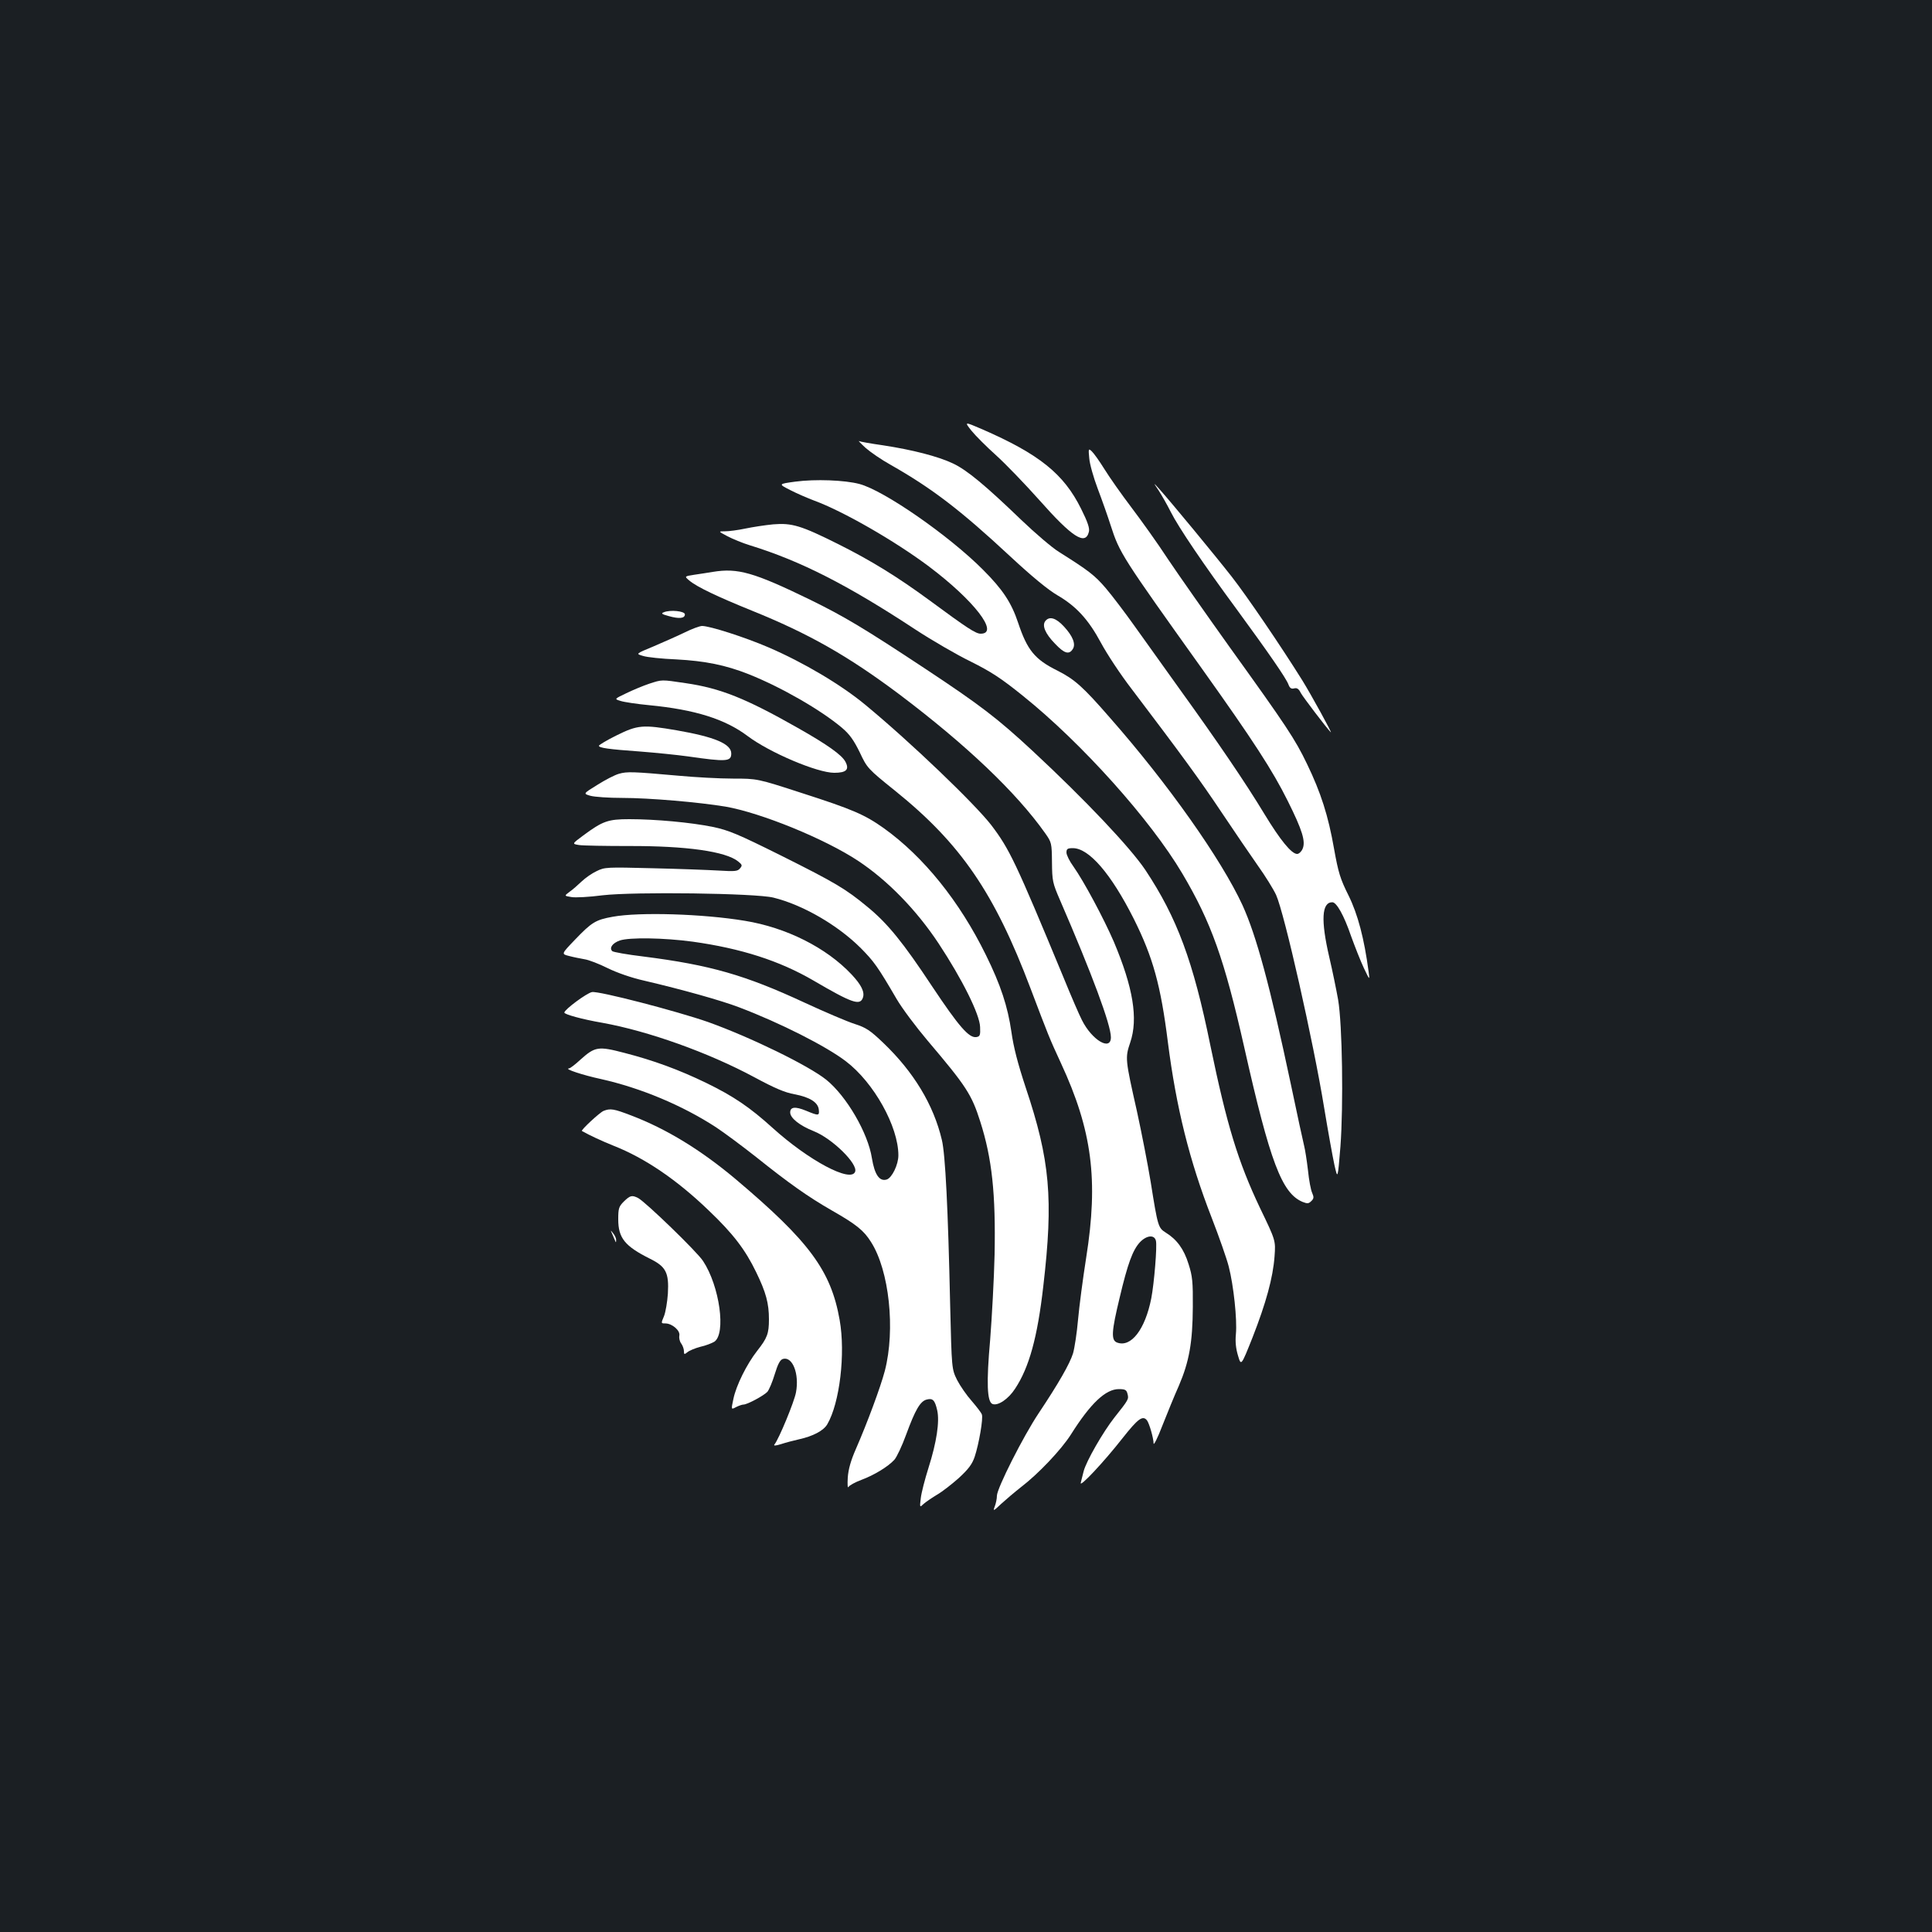 <?xml version="1.0" standalone="no"?>
<!DOCTYPE svg PUBLIC "-//W3C//DTD SVG 20010904//EN"
 "http://www.w3.org/TR/2001/REC-SVG-20010904/DTD/svg10.dtd">
<svg version="1.0" xmlns="http://www.w3.org/2000/svg"
 width="1000pt" height="1000pt" viewBox="0 0 1000 1000"
 preserveAspectRatio="xMidYMid meet">
<rect width="100%" height="100%" fill="#1b1f23"/>
<g transform="translate(0,1000) scale(0.1,-0.1)"
fill="#ffffff" stroke="none">
<path d="M5028 7771 c20 -25 78 -83 127 -127 50 -45 151 -150 225 -233 170
-192 238 -236 256 -164 5 18 -6 51 -40 119 -90 182 -218 284 -514 413 -91 39
-91 39 -54 -8z"/>
<path d="M4480 7682 c25 -22 83 -62 130 -88 213 -121 360 -233 618 -473 114
-106 197 -174 245 -202 98 -57 161 -126 226 -247 30 -56 101 -164 159 -239
257 -339 353 -470 465 -638 66 -99 151 -223 188 -276 38 -53 80 -121 94 -151
43 -95 193 -759 249 -1103 20 -121 44 -254 53 -295 17 -75 17 -75 31 95 16
216 10 632 -12 761 -9 50 -29 149 -46 221 -44 190 -39 283 16 283 22 0 60 -67
97 -175 20 -55 49 -129 66 -165 31 -65 31 -65 25 -20 -23 173 -56 298 -104
395 -43 86 -53 119 -75 242 -30 171 -68 290 -140 439 -62 129 -106 195 -400
604 -120 168 -264 373 -319 455 -54 83 -141 204 -191 270 -50 66 -112 154
-138 196 -26 42 -56 84 -66 93 -17 16 -18 14 -13 -36 2 -29 22 -100 44 -158
22 -58 52 -143 67 -190 46 -143 58 -161 475 -745 263 -369 363 -523 441 -680
76 -152 94 -211 77 -249 -6 -14 -19 -26 -28 -26 -29 0 -87 71 -169 206 -99
164 -245 378 -439 647 -84 117 -190 265 -236 330 -47 66 -112 152 -146 192
-58 68 -90 92 -244 189 -34 21 -122 96 -194 165 -186 179 -281 258 -353 292
-78 37 -211 71 -362 94 -63 9 -120 19 -125 22 -6 4 9 -12 34 -35z"/>
<path d="M4116 7507 c-88 -12 -88 -12 -25 -44 35 -18 91 -42 123 -54 150 -55
418 -209 594 -341 234 -176 367 -348 268 -348 -26 0 -70 29 -264 172 -166 122
-304 207 -472 291 -194 97 -241 111 -338 103 -42 -4 -107 -14 -145 -22 -38 -8
-84 -14 -104 -14 -36 0 -36 0 13 -26 27 -14 78 -35 114 -46 263 -81 505 -204
859 -437 84 -55 213 -130 285 -165 106 -53 157 -86 271 -178 304 -244 660
-641 825 -920 149 -252 217 -442 320 -898 134 -596 195 -756 302 -801 25 -10
32 -9 45 4 14 13 14 21 5 42 -7 14 -17 67 -22 118 -6 51 -15 108 -20 127 -5
19 -36 163 -69 320 -108 509 -178 767 -250 925 -110 238 -386 629 -686 970
-140 161 -183 199 -272 244 -117 58 -156 106 -203 247 -35 105 -80 173 -182
275 -175 176 -513 411 -640 444 -75 20 -228 26 -332 12z"/>
<path d="M5998 7460 c16 -25 44 -74 62 -110 39 -78 170 -272 342 -505 161
-220 255 -355 267 -388 7 -19 15 -24 30 -20 14 4 24 -3 34 -24 13 -23 137
-186 155 -203 11 -10 -103 197 -147 268 -115 184 -287 436 -364 535 -90 115
-314 386 -373 452 -36 40 -36 40 -6 -5z"/>
<path d="M3690 7040 c-25 -4 -68 -11 -97 -15 -51 -8 -51 -8 -25 -30 39 -33
147 -84 322 -155 295 -119 498 -234 765 -434 346 -261 605 -507 755 -719 33
-47 34 -51 35 -150 1 -97 3 -107 42 -197 165 -381 263 -644 263 -709 0 -73
-98 -15 -150 89 -13 25 -56 124 -95 220 -249 601 -280 665 -374 789 -86 111
-415 427 -651 622 -125 104 -322 221 -504 299 -121 52 -302 110 -342 110 -12
0 -53 -15 -91 -34 -37 -18 -110 -50 -161 -72 -92 -38 -92 -38 -54 -49 21 -7
99 -15 172 -18 149 -8 255 -29 376 -77 168 -67 373 -185 482 -277 40 -34 61
-64 92 -127 38 -81 41 -85 183 -199 340 -274 514 -528 701 -1023 93 -245 96
-254 157 -386 162 -349 195 -605 131 -1008 -17 -108 -36 -252 -42 -320 -6 -69
-18 -147 -26 -175 -17 -54 -74 -154 -178 -310 -79 -118 -216 -389 -216 -427 0
-15 -5 -39 -11 -55 -10 -26 -8 -26 33 13 24 22 70 61 103 87 88 67 207 192
258 272 102 162 180 235 248 235 33 0 40 -4 45 -25 7 -27 6 -29 -67 -121 -60
-76 -147 -228 -160 -279 -6 -22 -12 -49 -15 -60 -7 -27 119 107 217 232 79
100 104 119 126 91 12 -17 33 -89 34 -119 0 -13 21 28 45 91 25 63 63 157 86
208 53 124 71 223 72 407 1 130 -2 160 -22 222 -24 78 -61 128 -118 163 -39
25 -41 29 -78 262 -15 91 -47 255 -71 365 -61 271 -62 277 -35 357 42 123 15
285 -85 522 -52 120 -154 311 -209 389 -20 27 -36 60 -36 72 0 19 5 23 33 23
84 0 198 -133 315 -365 100 -200 140 -345 177 -640 43 -336 111 -612 227 -909
38 -98 78 -212 88 -252 25 -97 44 -274 37 -349 -4 -40 0 -76 11 -112 16 -54
16 -54 75 94 70 179 106 310 114 420 6 82 6 82 -75 250 -114 240 -172 430
-257 841 -89 438 -173 662 -336 908 -79 118 -312 364 -584 617 -182 169 -271
237 -555 425 -319 211 -420 271 -595 357 -294 143 -376 166 -505 145z m2293
-3462 c7 -26 -9 -220 -24 -298 -32 -162 -105 -256 -177 -229 -32 12 -29 57 13
231 42 178 68 248 105 288 34 36 75 41 83 8z"/>
<path d="M3436 6831 c-16 -6 -11 -10 26 -20 53 -15 83 -12 83 9 0 17 -76 25
-109 11z"/>
<path d="M5411 6786 c-19 -23 -1 -66 50 -118 48 -51 73 -58 92 -27 16 25 0 66
-45 115 -42 46 -76 56 -97 30z"/>
<path d="M3360 6461 c-30 -10 -83 -32 -118 -49 -63 -30 -63 -30 -30 -40 18 -6
85 -16 148 -22 238 -23 393 -72 510 -160 113 -85 360 -190 448 -190 63 0 79
17 58 57 -18 35 -94 89 -246 175 -271 154 -402 206 -581 232 -128 19 -121 19
-189 -3z"/>
<path d="M3192 6194 c-51 -25 -92 -50 -92 -54 0 -11 48 -18 215 -30 77 -6 187
-17 245 -25 201 -29 225 -27 225 15 0 50 -87 86 -283 120 -174 30 -201 28
-310 -26z"/>
<path d="M3204 5995 c-22 -6 -72 -32 -113 -58 -73 -45 -73 -45 -35 -56 22 -6
96 -11 165 -11 139 0 395 -22 534 -45 184 -32 515 -167 687 -281 151 -100 300
-252 416 -427 122 -185 213 -367 215 -433 2 -43 -1 -49 -20 -52 -38 -5 -90 55
-228 262 -150 227 -231 327 -335 412 -112 93 -168 126 -446 265 -227 113 -273
132 -355 149 -112 23 -297 40 -432 40 -110 0 -138 -10 -239 -85 -58 -43 -58
-43 -20 -49 20 -3 136 -5 257 -5 298 1 502 -28 566 -80 21 -17 22 -21 9 -36
-12 -15 -27 -16 -110 -11 -52 3 -206 9 -342 12 -237 6 -248 6 -290 -15 -24
-11 -58 -35 -77 -53 -19 -18 -47 -43 -63 -54 -28 -21 -28 -21 9 -27 20 -4 93
0 162 9 162 19 791 11 884 -12 151 -37 333 -142 453 -262 68 -69 87 -95 185
-263 28 -48 100 -144 160 -215 200 -236 228 -278 273 -420 61 -191 80 -374 74
-687 -3 -128 -14 -326 -23 -442 -20 -223 -16 -321 12 -332 28 -11 82 25 117
79 73 110 116 267 146 530 53 454 35 653 -91 1029 -41 124 -63 209 -74 288
-19 131 -55 242 -132 398 -137 279 -323 509 -528 656 -100 71 -163 98 -424
182 -231 75 -231 75 -357 75 -70 0 -197 7 -283 15 -236 21 -265 22 -307 10z"/>
<path d="M3172 5255 c-89 -16 -109 -28 -197 -120 -70 -73 -70 -73 -30 -83 22
-6 58 -13 80 -17 22 -3 76 -24 120 -46 49 -24 123 -50 190 -65 197 -46 400
-103 491 -138 211 -80 450 -201 552 -279 145 -110 272 -338 272 -487 0 -48
-33 -116 -60 -125 -38 -12 -63 25 -77 110 -20 130 -131 321 -236 406 -92 74
-394 221 -612 299 -160 56 -567 162 -601 155 -27 -5 -142 -90 -143 -106 -1 -9
92 -35 197 -53 238 -43 549 -154 787 -282 104 -56 157 -79 208 -88 79 -15 121
-42 125 -79 4 -33 -1 -33 -66 -6 -56 23 -82 20 -82 -9 0 -29 49 -68 122 -97
96 -38 230 -170 214 -210 -22 -58 -240 58 -427 227 -117 106 -202 164 -344
233 -140 68 -274 117 -422 155 -137 36 -153 33 -229 -35 -27 -25 -53 -45 -59
-45 -28 -2 72 -35 165 -55 206 -46 421 -136 595 -249 44 -29 138 -99 209 -155
170 -136 269 -206 391 -276 128 -73 166 -104 203 -163 95 -148 127 -454 72
-667 -23 -87 -92 -272 -150 -405 -26 -59 -39 -105 -42 -148 -2 -36 -1 -57 4
-48 5 8 34 24 66 36 65 24 138 68 171 104 12 13 40 72 61 130 47 128 73 174
107 182 31 8 42 -3 54 -56 13 -58 -3 -165 -45 -297 -19 -60 -37 -130 -40 -157
-6 -50 -6 -50 16 -29 13 11 44 32 69 47 26 15 76 54 112 86 51 47 69 72 82
110 22 67 45 199 37 219 -3 9 -27 40 -52 69 -26 29 -60 78 -76 109 -28 57 -28
57 -36 388 -11 500 -25 781 -43 855 -43 182 -146 352 -303 502 -68 65 -89 79
-148 98 -38 12 -155 62 -261 111 -306 142 -486 194 -832 238 -84 10 -157 23
-162 28 -17 17 2 42 39 55 50 17 229 14 377 -6 251 -35 450 -99 625 -201 200
-117 241 -131 256 -90 11 29 -7 67 -59 122 -130 138 -337 242 -552 277 -216
36 -546 46 -683 21z"/>
<path d="M3124 4250 c-20 -8 -119 -100 -112 -104 43 -24 99 -50 163 -76 163
-64 329 -177 494 -336 126 -120 189 -203 245 -319 51 -105 66 -161 66 -244 0
-74 -9 -97 -61 -163 -54 -69 -109 -180 -123 -249 -12 -56 -12 -56 14 -42 14 7
31 13 38 13 20 0 105 46 124 66 9 11 26 51 38 91 16 52 27 74 42 79 50 15 86
-77 68 -173 -9 -49 -88 -240 -111 -269 -7 -8 4 -8 33 1 24 8 66 19 93 25 73
16 128 45 147 78 64 109 95 365 64 540 -45 256 -158 408 -541 731 -178 149
-354 257 -537 327 -91 35 -109 38 -144 24z"/>
<path d="M3229 3781 c-26 -26 -29 -36 -29 -92 0 -97 34 -139 164 -204 83 -41
99 -72 93 -180 -3 -44 -12 -97 -20 -117 -16 -38 -16 -38 7 -38 35 0 79 -38 72
-64 -2 -11 2 -30 10 -40 8 -11 14 -29 14 -39 0 -18 2 -19 18 -6 9 8 40 21 67
28 28 6 60 19 72 26 62 41 28 288 -58 418 -31 48 -297 305 -336 326 -32 16
-41 14 -74 -18z"/>
<path d="M3168 3615 c5 -11 12 -27 15 -35 5 -13 6 -13 6 1 1 8 -6 24 -15 35
-15 19 -15 19 -6 -1z"/>
</g>
</svg>
